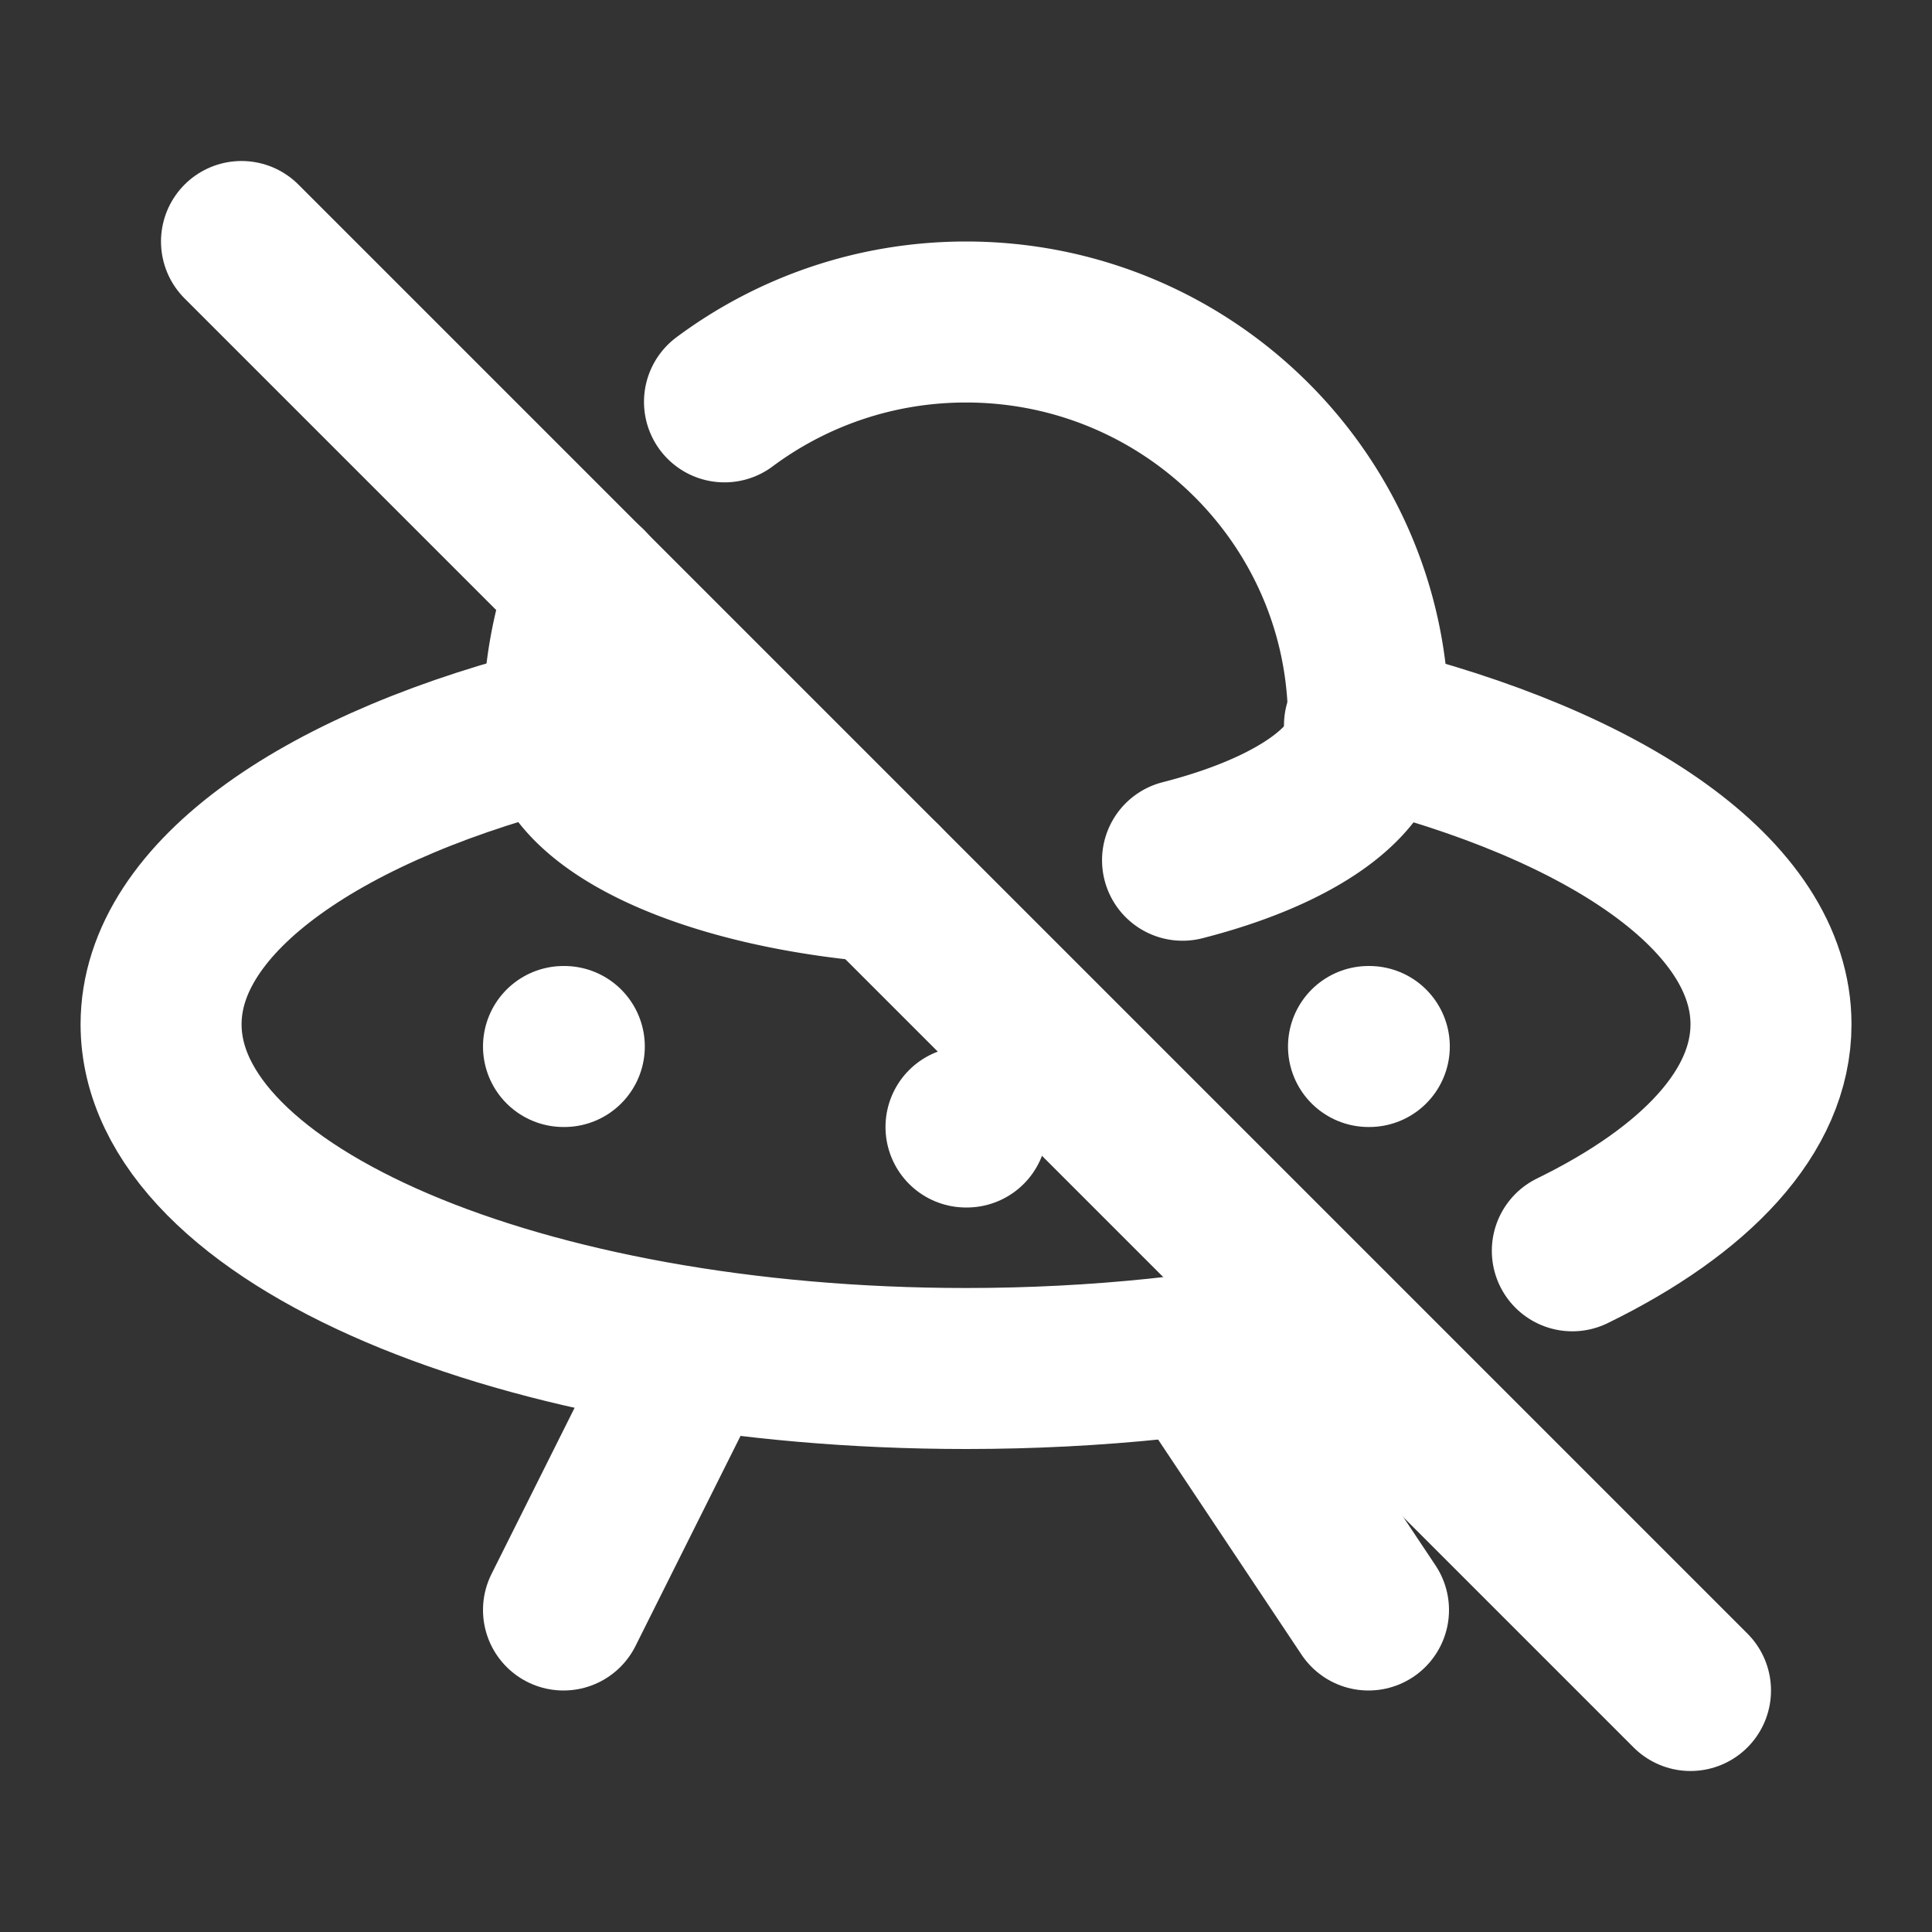 <!--
tags: [alien, space, astronomy, spaceship, galaxy]
version: "1.76"
unicode: "f26e"
-->
<svg
  xmlns="http://www.w3.org/2000/svg"
  width="24"
  height="24"
  viewBox="0 0 24 24"
  fill="none"
  stroke="white"
  stroke-width="2"
  stroke-linecap="round"
  stroke-linejoin="round"
>
  <rect x="0" y="0" width="24" height="24" fill="#333333" stroke="none"/>
  <path d="M16.95 9.01c3.02 .739 5.05 2.123 5.05 3.714c0 1.08 -.931 2.063 -2.468 2.814m-3 1c-1.36 .295 -2.9 .462 -4.531 .462c-5.52 0 -10 -1.909 -10 -4.276c0 -1.59 2.04 -2.985 5.07 -3.724" />
  <path d="M14.69 10.686c1.388 -.355 2.31 -.976 2.31 -1.686v-.035c0 -2.742 -2.239 -4.965 -5 -4.965c-1.125 0 -2.164 .37 -3 .992m-1.707 2.297a4.925 4.925 0 0 0 -.293 1.676v.035c0 .961 1.696 1.764 3.956 1.956" />
  <path d="M15 17l2 3" />
  <path d="M8.5 17l-1.5 3" />
  <path d="M12 14h.01" />
  <path d="M7 13h.01" />
  <path d="M17 13h.01" />
  <path d="M3 3l18 18" />
</svg>
